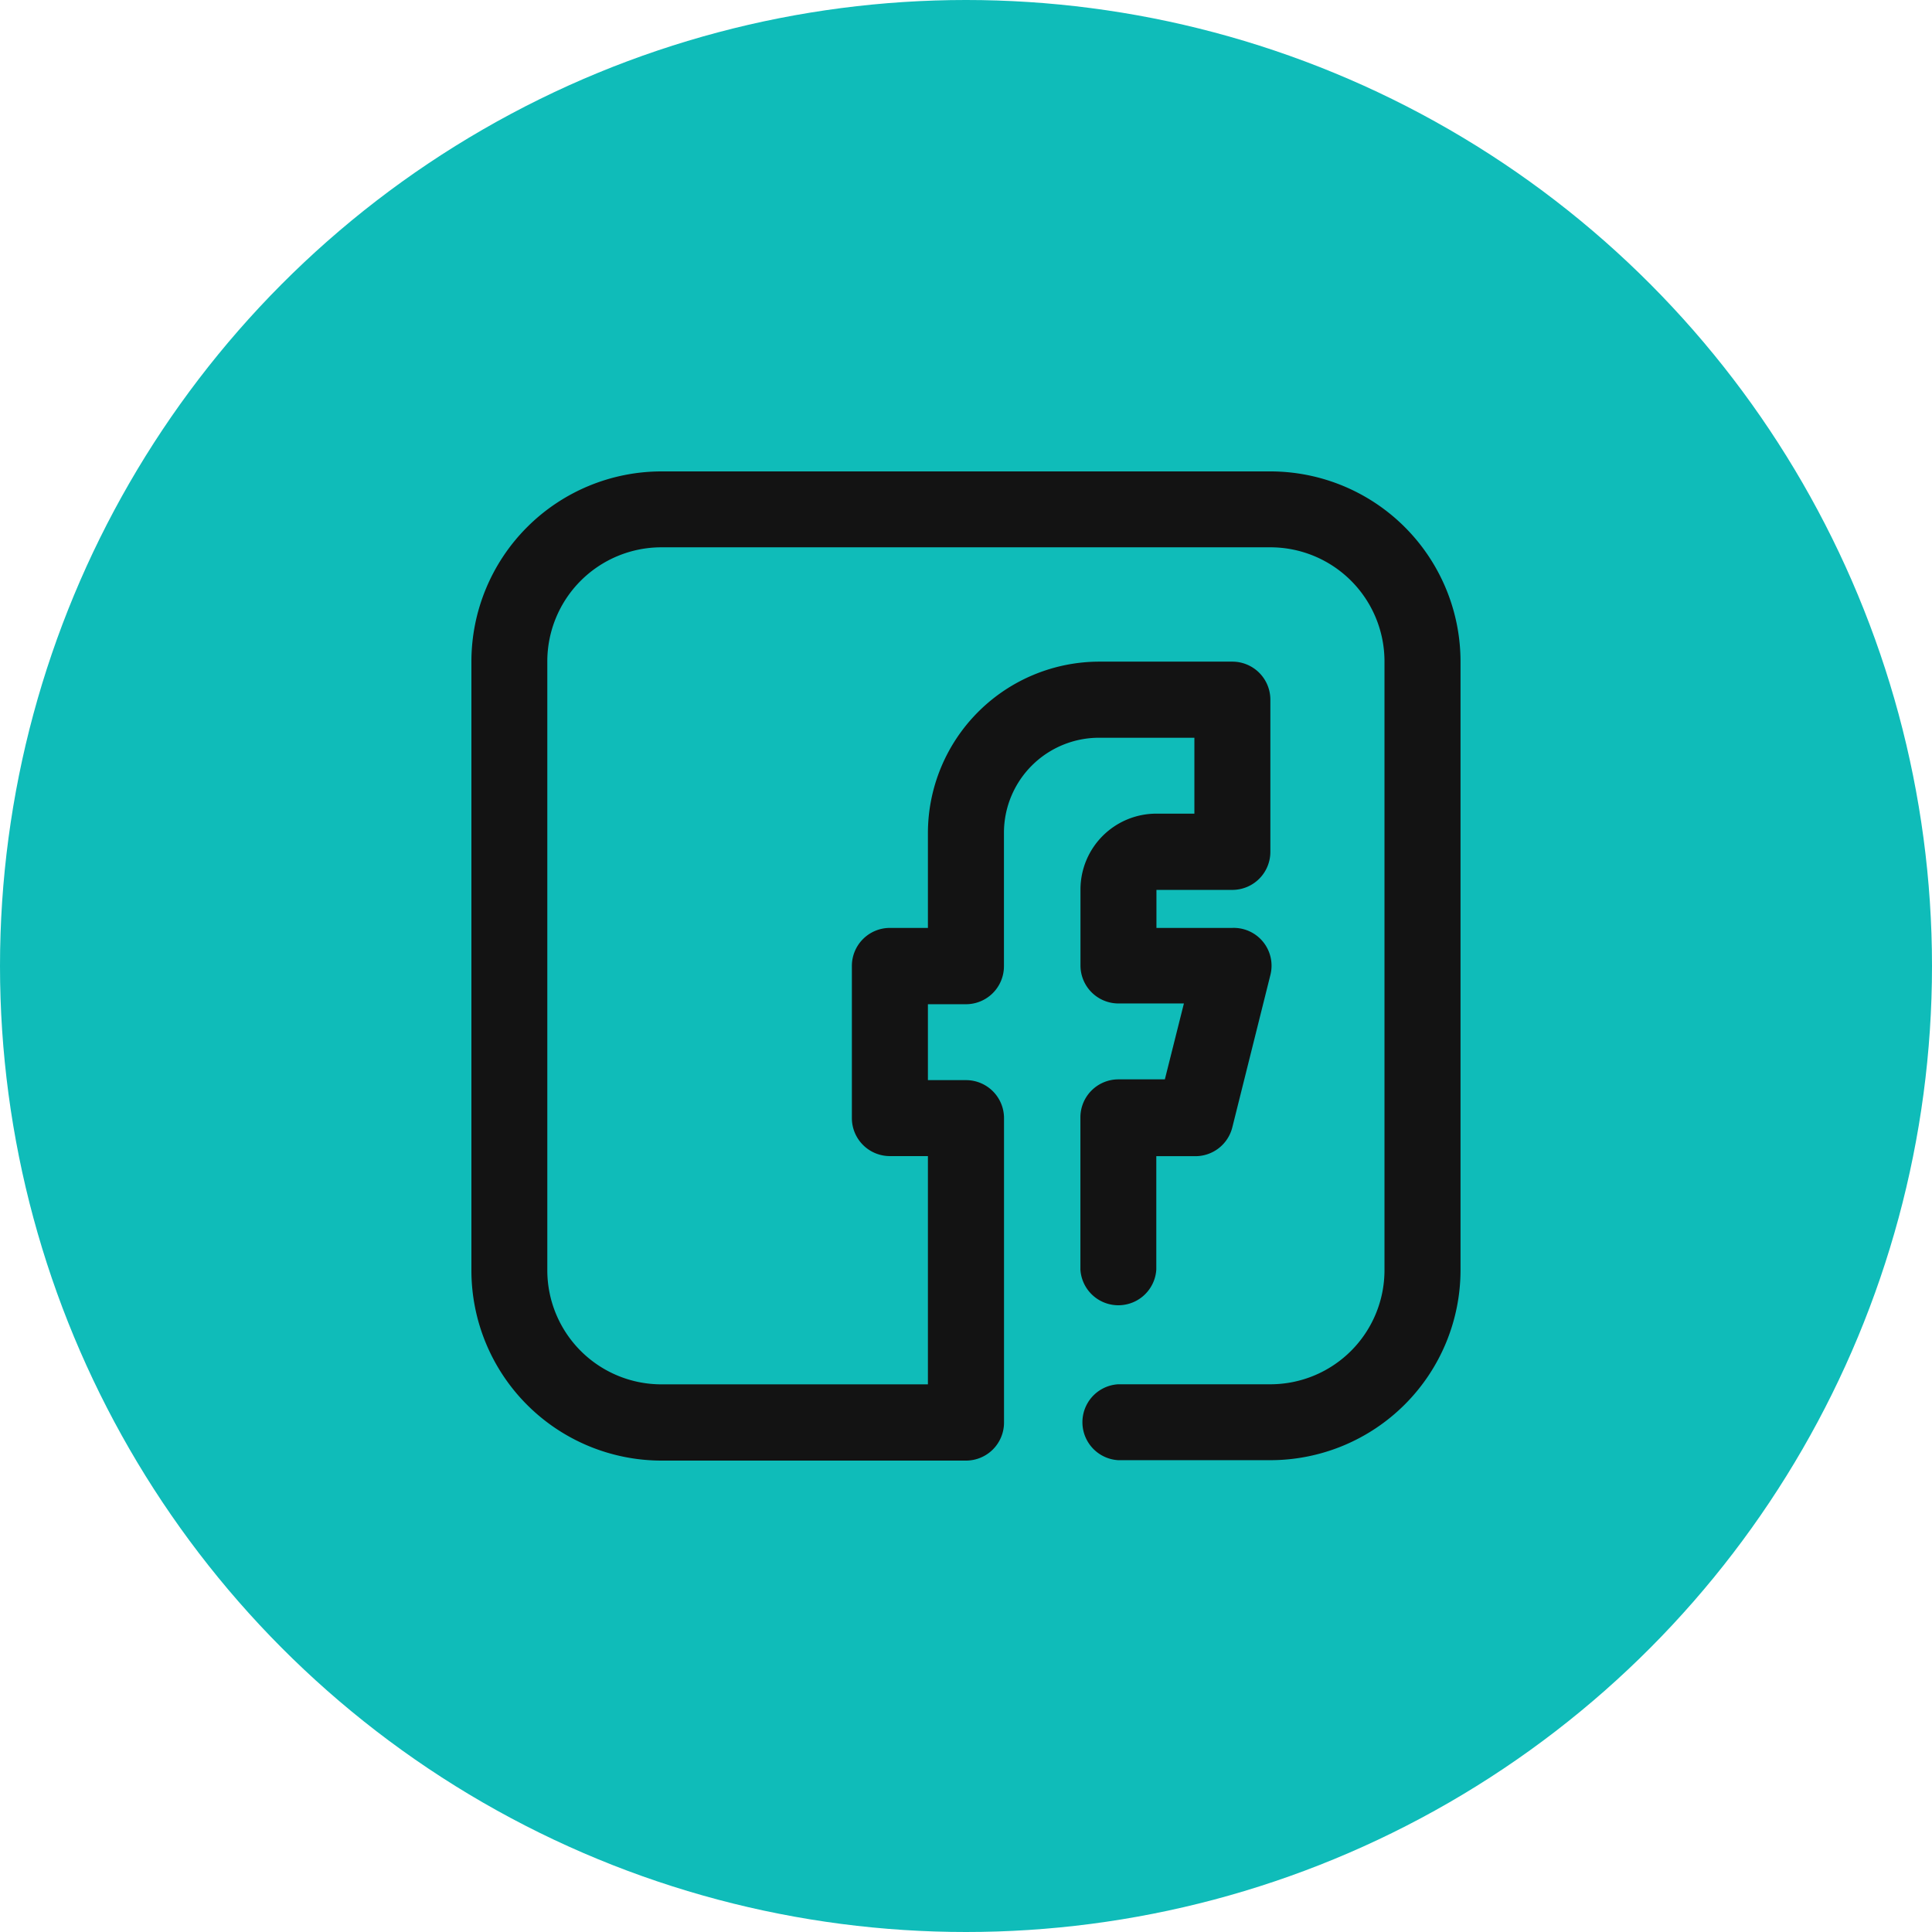 <svg xmlns="http://www.w3.org/2000/svg" xmlns:xlink="http://www.w3.org/1999/xlink" width="28" height="28" viewBox="0 0 28 28">
  <defs>
    <linearGradient id="linear-gradient" x1="0.5" x2="0.5" y2="1" gradientUnits="objectBoundingBox">
      <stop offset="1" stop-color="#0FBCB9"/>
    </linearGradient>
  </defs>
  <g id="facebook" transform="translate(0.103)">
    <circle id="Elipse_5" data-name="Elipse 5" cx="14" cy="14" r="14" transform="translate(-0.103 0)" fill="url(#linear-gradient)"/>
    <path id="facebook_fb_face_book" data-name="facebook fb face book" d="M14.579,3H5.757A2.757,2.757,0,0,0,3,5.757v8.822a2.757,2.757,0,0,0,2.757,2.757h4.411a.551.551,0,0,0,.551-.551V12.373a.551.551,0,0,0-.551-.551H9.616v-1.1h.551a.551.551,0,0,0,.551-.551V8.238A1.378,1.378,0,0,1,12.1,6.86h1.378v1.1h-.551a1.1,1.1,0,0,0-1.1,1.1v1.1a.551.551,0,0,0,.551.551h.948l-.276,1.1h-.673a.551.551,0,0,0-.551.551v2.205a.551.551,0,0,0,1.1,0V12.924h.551a.551.551,0,0,0,.551-.419l.551-2.205a.548.548,0,0,0-.551-.684h-1.1V9.065h1.1a.551.551,0,0,0,.551-.551V6.308a.551.551,0,0,0-.551-.551H12.1A2.487,2.487,0,0,0,9.616,8.238V9.616H9.065a.551.551,0,0,0-.551.551v2.205a.551.551,0,0,0,.551.551h.551v3.308H5.757A1.654,1.654,0,0,1,4.1,14.579V5.757A1.654,1.654,0,0,1,5.757,4.1h8.822a1.654,1.654,0,0,1,1.654,1.654v8.822a1.654,1.654,0,0,1-1.654,1.654H12.373a.551.551,0,0,0,0,1.1h2.205a2.757,2.757,0,0,0,2.757-2.757V5.757A2.757,2.757,0,0,0,14.579,3Z" transform="translate(3.729 3.832)" fill="#131313"/>
  </g>
</svg>
